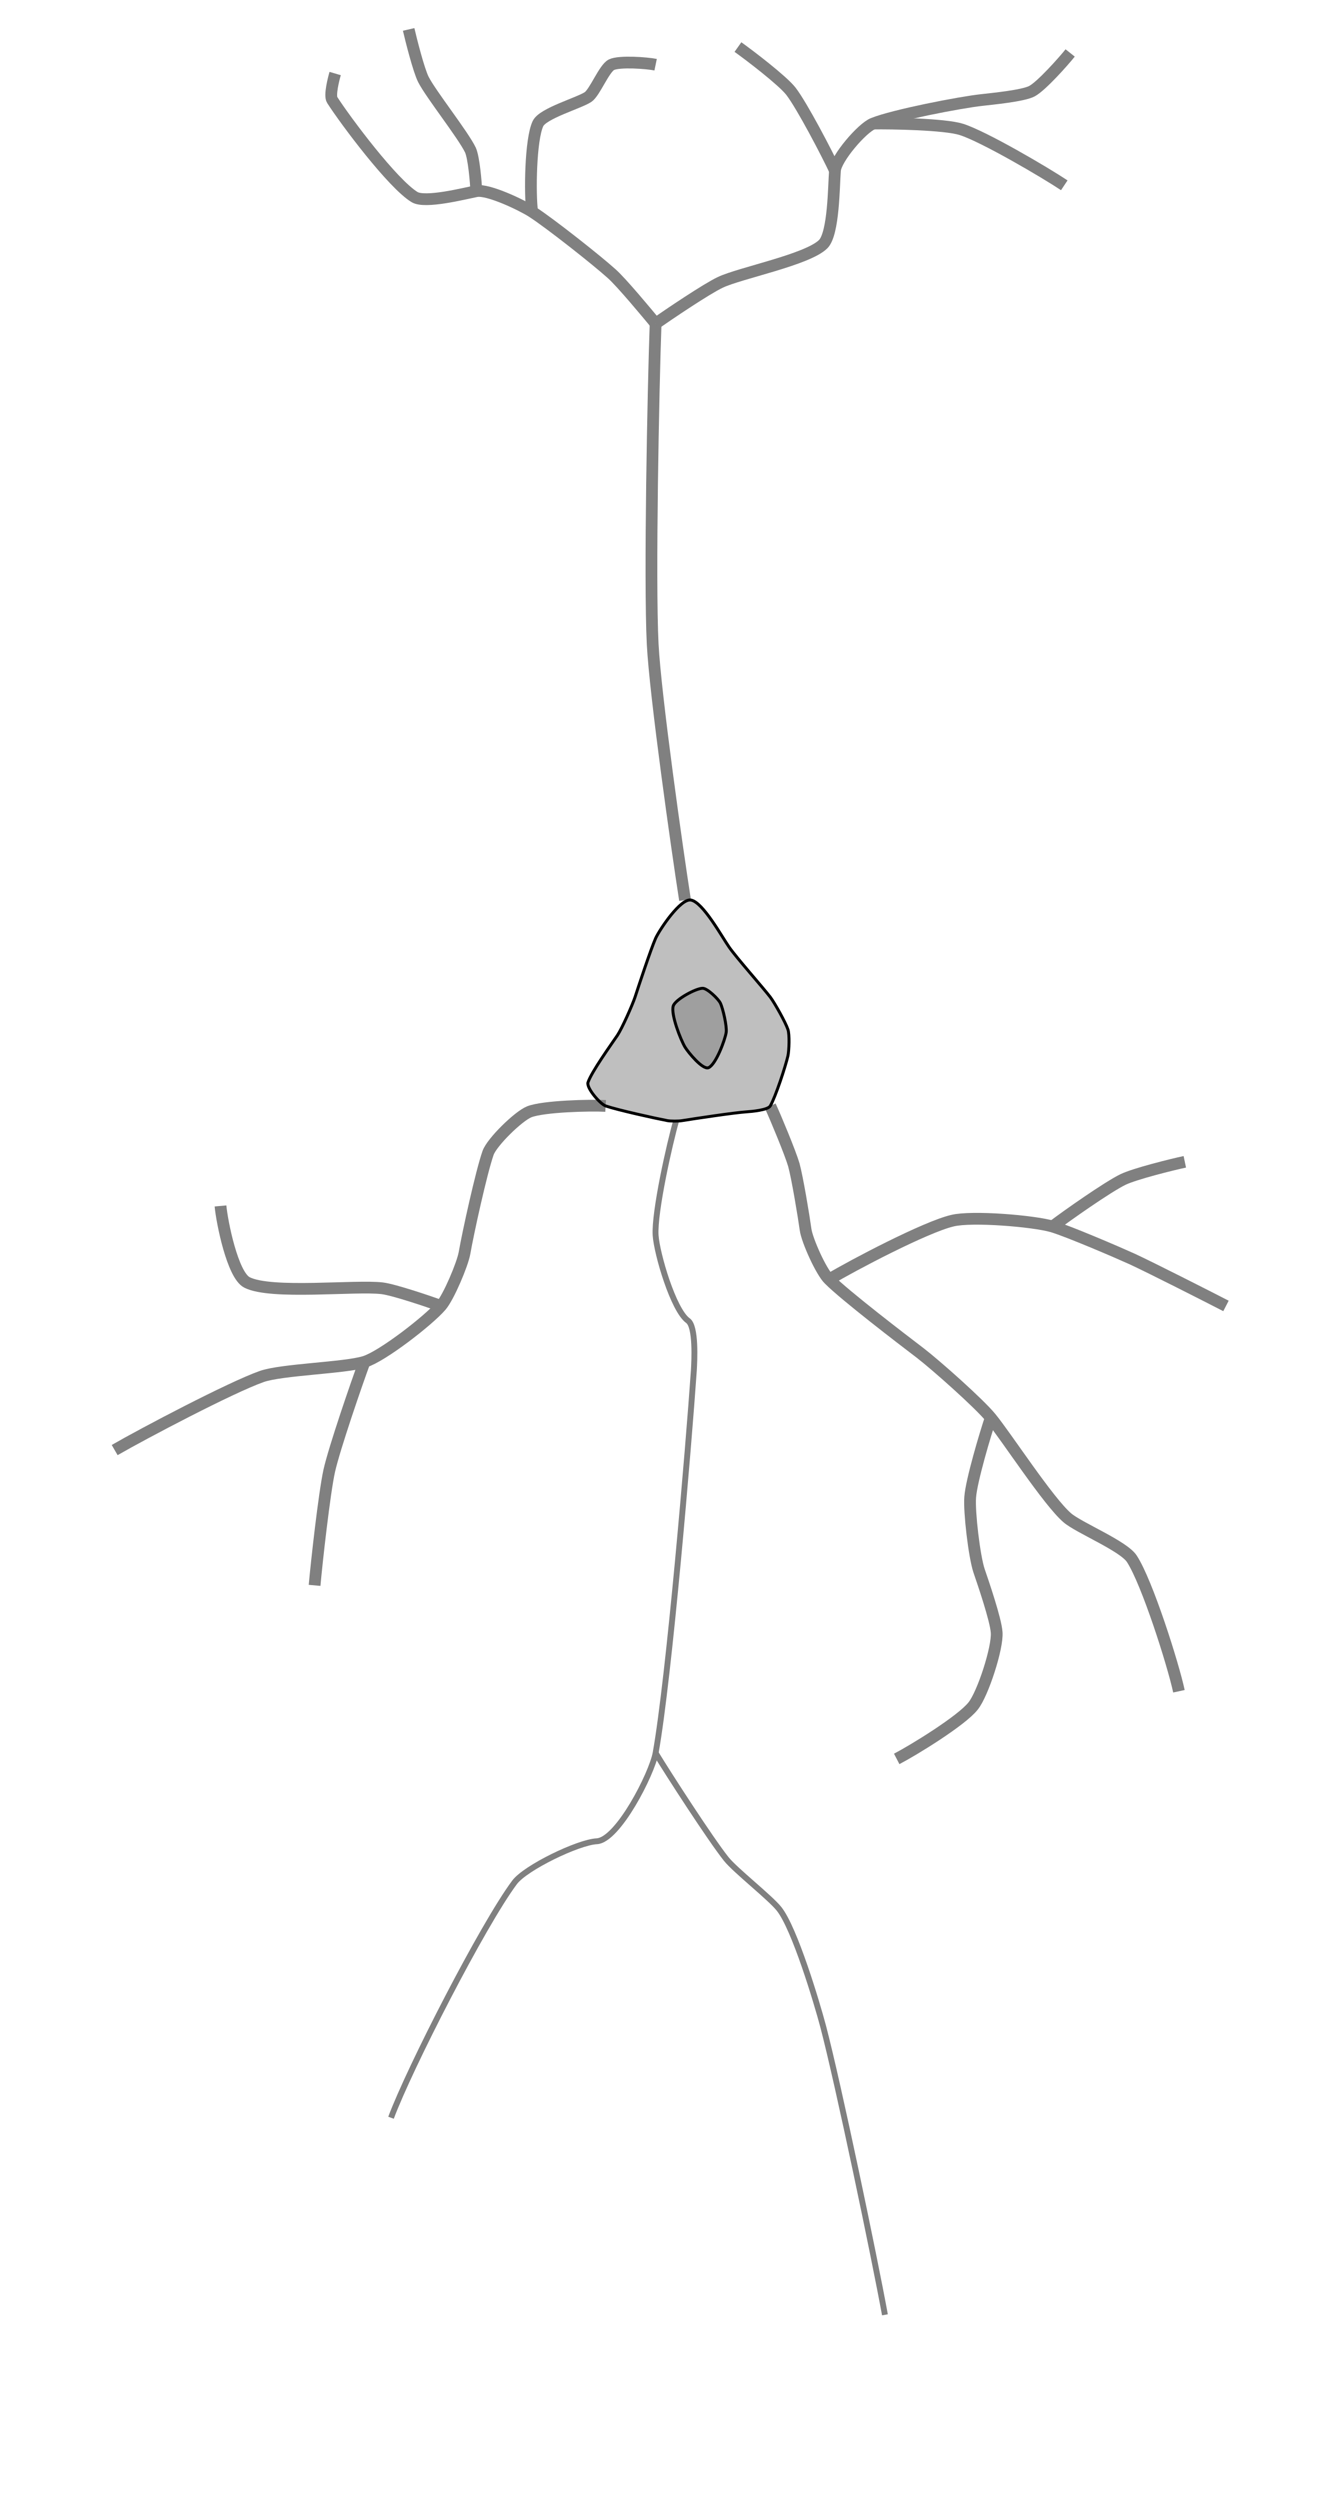     <svg width="450.00" height="850.00" stroke="black" fill="gray" fill-opacity="0.50">
      <path class="open" fill="none" stroke-width="4" stroke="gray" d="M 233.0 306.0C 230.3 288.7, 222.9 236.5, 222.0 219.0C 220.9 197.2, 222.2 131.8, 223.0 110.0"/>
      <path class="open" fill="none" stroke-width="4" stroke="gray" d="M 223.0 110.0C 220.1 106.5, 211.4 96.0, 208.0 93.0C 202.9 88.4, 186.8 75.7, 181.0 72.0C 177.6 69.8, 166.0 64.2, 162.0 65.0C 157.9 65.8, 144.6 69.2, 141.0 67.0C 133.6 62.5, 117.7 41.3, 113.0 34.0C 112.0 32.5, 113.5 26.7, 114.0 25.0"/>
      <path class="open" fill="none" stroke-width="4" stroke="gray" d="M 162.0 65.0C 161.9 62.2, 161.2 53.6, 160.0 51.0C 157.5 45.8, 146.6 32.1, 144.0 27.0C 142.4 23.8, 139.8 13.5, 139.0 10.0"/>
      <path class="open" fill="none" stroke-width="4" stroke="gray" d="M 181.0 72.0C 180.2 66.0, 180.4 47.4, 183.0 42.0C 184.7 38.5, 196.8 35.1, 200.0 33.0C 202.3 31.5, 205.5 23.2, 208.0 22.0C 210.7 20.7, 220.1 21.4, 223.0 22.0"/>
      <path class="open" fill="none" stroke-width="4" stroke="gray" d="M 223.0 110.0C 227.3 107.0, 240.3 98.2, 245.0 96.0C 251.7 92.8, 274.7 88.3, 280.0 83.0C 283.6 79.4, 283.6 63.1, 284.0 58.0C 284.3 53.9, 293.2 43.5, 297.0 42.0C 304.0 39.2, 326.5 34.8, 334.0 34.0C 337.4 33.6, 348.0 32.6, 351.0 31.0C 354.2 29.3, 361.7 20.9, 364.0 18.0"/>
      <path class="open" fill="none" stroke-width="4" stroke="gray" d="M 284.0 58.0C 281.4 52.4, 272.8 35.9, 269.0 31.0C 266.1 27.3, 254.8 18.7, 251.0 16.0"/>
      <path class="open" fill="none" stroke-width="4" stroke="gray" d="M 297.0 42.0C 303.0 41.9, 321.3 42.2, 327.0 44.0C 334.6 46.4, 355.4 58.6, 362.0 63.0"/>
      <path class="open" fill="none" stroke-width="4" stroke="gray" d="M 206.0 376.0C 200.8 375.7, 184.8 376.1, 180.0 378.0C 176.3 379.5, 167.3 388.3, 166.0 392.0C 163.7 398.6, 159.2 419.1, 158.0 426.0C 157.3 429.9, 152.6 441.0, 150.0 444.0C 145.8 448.9, 130.1 461.1, 124.0 463.0C 117.2 465.1, 95.7 465.6, 89.0 468.0C 78.5 471.7, 48.7 487.4, 39.0 493.0"/>
      <path class="open" fill="none" stroke-width="4" stroke="gray" d="M 150.0 444.0C 146.1 442.6, 134.1 438.5, 130.0 438.0C 120.9 436.9, 92.2 440.2, 84.0 436.0C 79.1 433.5, 75.5 415.5, 75.0 410.0"/>
      <path class="open" fill="none" stroke-width="4" stroke="gray" d="M 124.0 463.0C 121.3 470.3, 113.7 492.4, 112.0 500.0C 110.3 507.7, 107.7 531.2, 107.0 539.0"/>
      <path class="open" fill="none" stroke-width="4" stroke="gray" d="M 262.0 376.0C 263.8 379.9, 268.8 391.9, 270.0 396.0C 271.2 400.3, 273.4 413.6, 274.0 418.0C 274.5 421.7, 279.3 432.4, 282.0 435.0C 287.6 440.6, 306.7 455.2, 313.0 460.0C 318.2 464.0, 332.9 477.0, 337.0 482.0C 342.4 488.6, 356.5 510.4, 363.0 516.0C 366.9 519.4, 382.2 525.6, 385.0 530.0C 390.2 538.0, 399.0 565.7, 401.0 575.0"/>
      <path class="open" fill="none" stroke-width="4" stroke="gray" d="M 282.0 435.0C 290.0 430.2, 314.9 417.1, 324.0 415.0C 330.6 413.4, 351.5 415.1, 358.0 417.0C 363.6 418.7, 379.7 425.6, 385.0 428.0C 391.5 431.0, 410.6 440.7, 417.0 444.0"/>
      <path class="open" fill="none" stroke-width="4" stroke="gray" d="M 358.0 417.0C 362.6 413.5, 376.8 403.5, 382.0 401.0C 385.9 399.1, 398.7 395.9, 403.0 395.0"/>
      <path class="open" fill="none" stroke-width="4" stroke="gray" d="M 337.0 482.0C 335.2 487.3, 330.4 503.4, 330.0 509.0C 329.6 514.0, 331.4 529.2, 333.0 534.0C 334.4 538.1, 338.7 550.6, 339.0 555.0C 339.4 560.2, 334.3 575.9, 331.0 580.0C 327.1 585.0, 310.6 595.1, 305.0 598.0"/>
      <path class="open" fill="none" stroke-width="2" stroke="gray" d="M 230.0 381.0C 227.8 388.6, 222.5 412.1, 223.0 420.0C 223.4 426.2, 229.0 445.4, 234.0 449.0C 236.8 451.0, 236.2 462.6, 236.0 466.0C 234.2 492.1, 227.6 570.3, 223.0 596.0C 221.7 603.1, 210.2 625.6, 203.0 626.0C 196.7 626.3, 178.7 635.0, 175.0 640.0C 164.2 654.5, 139.3 703.1, 133.0 720.0"/>
      <path class="open" fill="none" stroke-width="2" stroke="gray" d="M 223.0 596.0C 227.5 603.4, 241.6 625.2, 247.0 632.0C 250.1 635.9, 261.9 645.1, 265.0 649.0C 270.3 655.7, 277.8 680.7, 280.0 689.0C 285.1 708.4, 297.4 767.3, 301.0 787.0"/>
      <path class="closed" stroke-width="1" d="M 235.0 306.0C 239.1 306.7, 245.6 318.6, 248.0 322.0C 250.5 325.6, 259.3 335.5, 262.0 339.0C 263.5 341.0, 267.2 347.6, 268.0 350.0C 268.6 351.7, 268.4 357.2, 268.0 359.0C 267.2 362.5, 263.8 372.9, 262.0 376.0C 261.2 377.4, 255.6 377.9, 254.0 378.0C 249.6 378.3, 236.4 380.3, 232.0 381.0C 231.0 381.2, 228.0 381.2, 227.0 381.0C 222.8 380.2, 210.1 377.4, 206.0 376.0C 204.1 375.3, 199.4 369.9, 200.0 368.0C 201.2 364.4, 207.9 355.1, 210.0 352.0C 211.6 349.6, 215.1 341.7, 216.0 339.0C 217.3 335.0, 221.3 322.9, 223.0 319.0 C 224.5 315.8, 231.5 305.4, 235.0 306.0"/>
      <path class="closed" stroke-width="1" d="M 239.0 336.0C 240.6 336.0, 244.3 339.6, 245.0 341.0C 245.9 342.8, 247.3 349.0, 247.0 351.0C 246.6 353.6, 243.5 361.9, 241.0 363.0C 239.0 363.8, 234.1 357.8, 233.0 356.0C 231.5 353.5, 228.1 344.8, 229.0 342.0 C 229.7 339.8, 236.7 336.0, 239.0 336.0"/>
    </svg>
